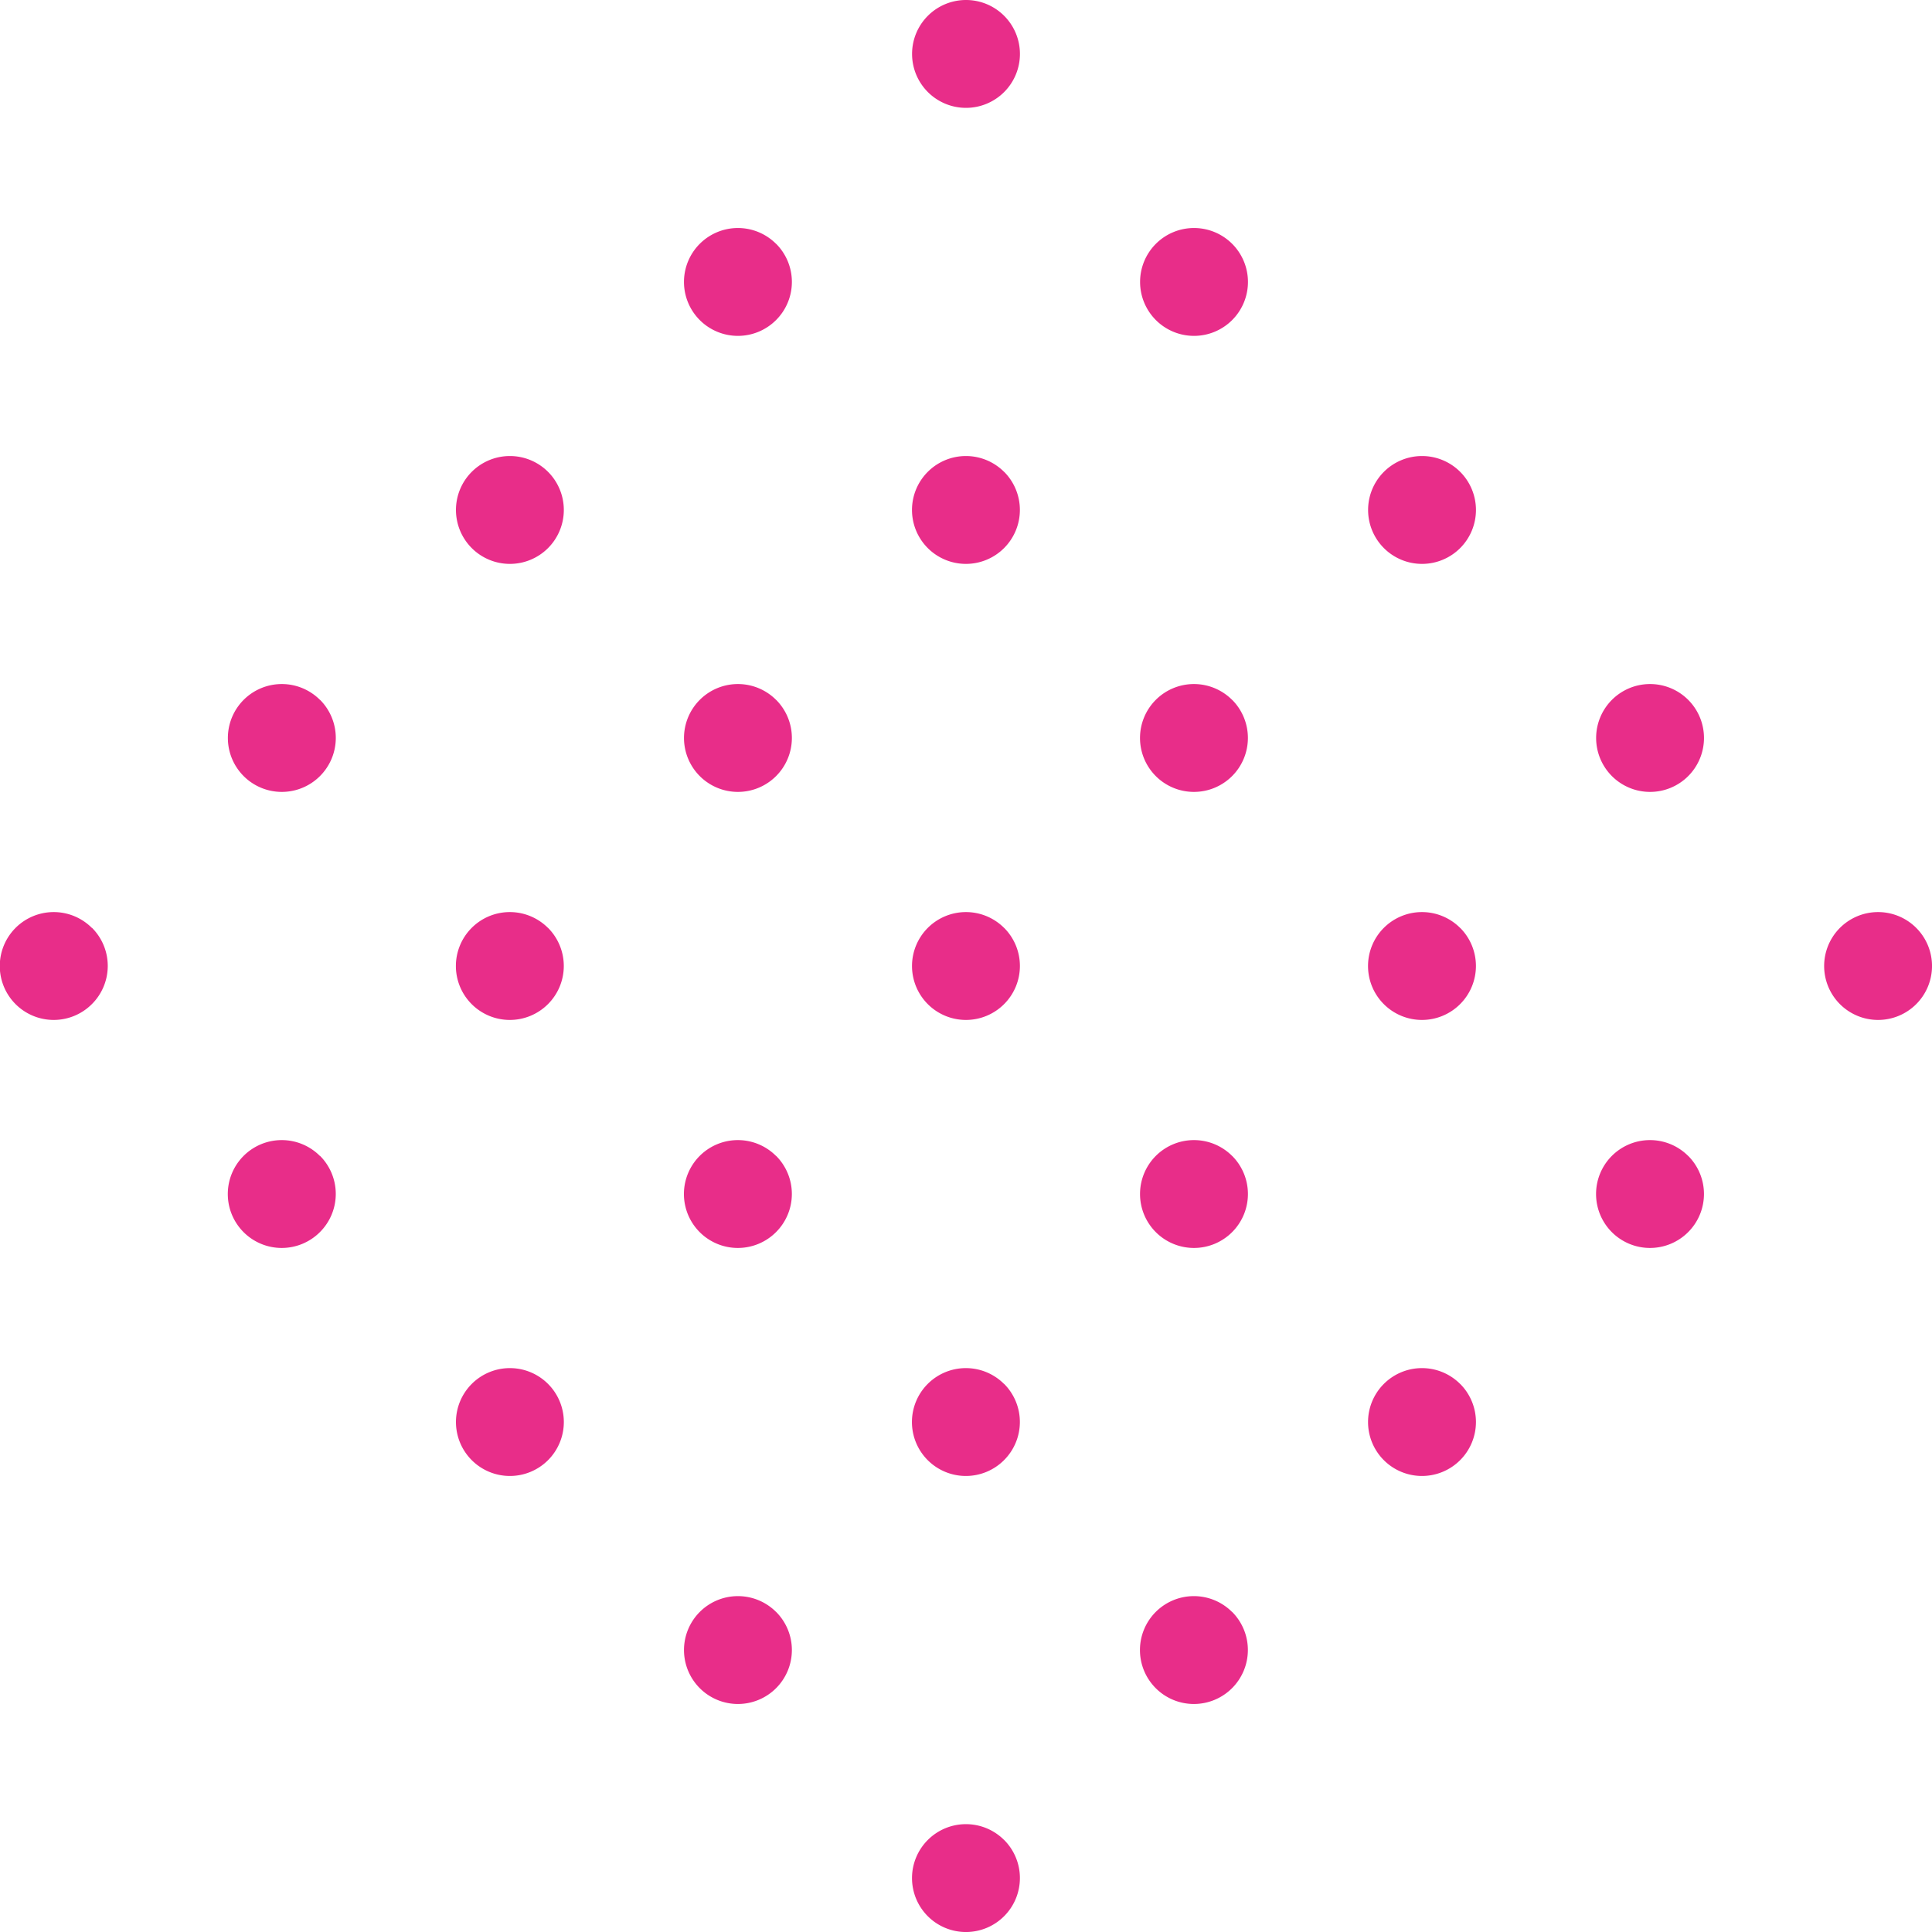 <svg xmlns="http://www.w3.org/2000/svg" width="105.397" height="105.397" viewBox="0 0 105.397 105.397">
  <path id="Контур_1184" data-name="Контур 1184" d="M680.582,283.572a2.942,2.942,0,1,1,0-4.16A2.941,2.941,0,0,1,680.582,283.572Zm12.439,8.279a2.942,2.942,0,1,0,0,4.16A2.941,2.941,0,0,0,693.021,291.851ZM705.46,304.29a2.942,2.942,0,1,0,0,4.16A2.943,2.943,0,0,0,705.46,304.29Zm12.44,12.439a2.942,2.942,0,1,0,0,4.16A2.943,2.943,0,0,0,717.9,316.729Zm12.439,12.44a2.942,2.942,0,1,0,0,4.16A2.941,2.941,0,0,0,730.339,329.169Zm-62.2-37.318a2.942,2.942,0,1,0,0,4.16A2.941,2.941,0,0,0,668.143,291.851Zm12.439,12.439a2.942,2.942,0,1,0,0,4.16A2.943,2.943,0,0,0,680.582,304.29Zm12.439,12.439a2.942,2.942,0,1,0,0,4.16A2.943,2.943,0,0,0,693.021,316.729Zm12.439,12.44a2.942,2.942,0,1,0,0,4.16A2.941,2.941,0,0,0,705.46,329.169Zm12.44,12.439a2.942,2.942,0,1,0,0,4.16A2.941,2.941,0,0,0,717.9,341.608ZM655.7,304.29a2.942,2.942,0,1,0,0,4.16A2.943,2.943,0,0,0,655.7,304.29Zm12.44,12.439a2.942,2.942,0,1,0,0,4.16A2.943,2.943,0,0,0,668.143,316.729Zm12.439,12.44a2.942,2.942,0,1,0,0,4.16A2.941,2.941,0,0,0,680.582,329.169Zm12.439,12.439a2.942,2.942,0,1,0,0,4.16A2.941,2.941,0,0,0,693.021,341.608Zm12.439,12.439a2.942,2.942,0,1,0,0,4.16A2.941,2.941,0,0,0,705.46,354.047Zm-62.2-37.318a2.942,2.942,0,1,0,0,4.16A2.943,2.943,0,0,0,643.264,316.729Zm12.439,12.44a2.942,2.942,0,1,0,0,4.16A2.941,2.941,0,0,0,655.7,329.169Zm12.44,12.439a2.942,2.942,0,1,0,0,4.16A2.941,2.941,0,0,0,668.143,341.608Zm12.439,12.439a2.942,2.942,0,1,0,0,4.16A2.941,2.941,0,0,0,680.582,354.047Zm12.439,12.439a2.942,2.942,0,1,0,0,4.16A2.943,2.943,0,0,0,693.021,366.486Zm-62.2-37.317a2.942,2.942,0,1,0,0,4.16A2.941,2.941,0,0,0,630.825,329.169Zm12.439,12.439a2.942,2.942,0,1,0,0,4.16A2.941,2.941,0,0,0,643.264,341.608ZM655.7,354.047a2.942,2.942,0,1,0,0,4.16A2.941,2.941,0,0,0,655.7,354.047Zm12.44,12.439a2.942,2.942,0,1,0,0,4.16A2.943,2.943,0,0,0,668.143,366.486Zm12.439,12.44a2.942,2.942,0,1,0,0,4.16A2.941,2.941,0,0,0,680.582,378.926Z" transform="translate(-625.803 -278.55)" fill="#e82d89"/>
</svg>
